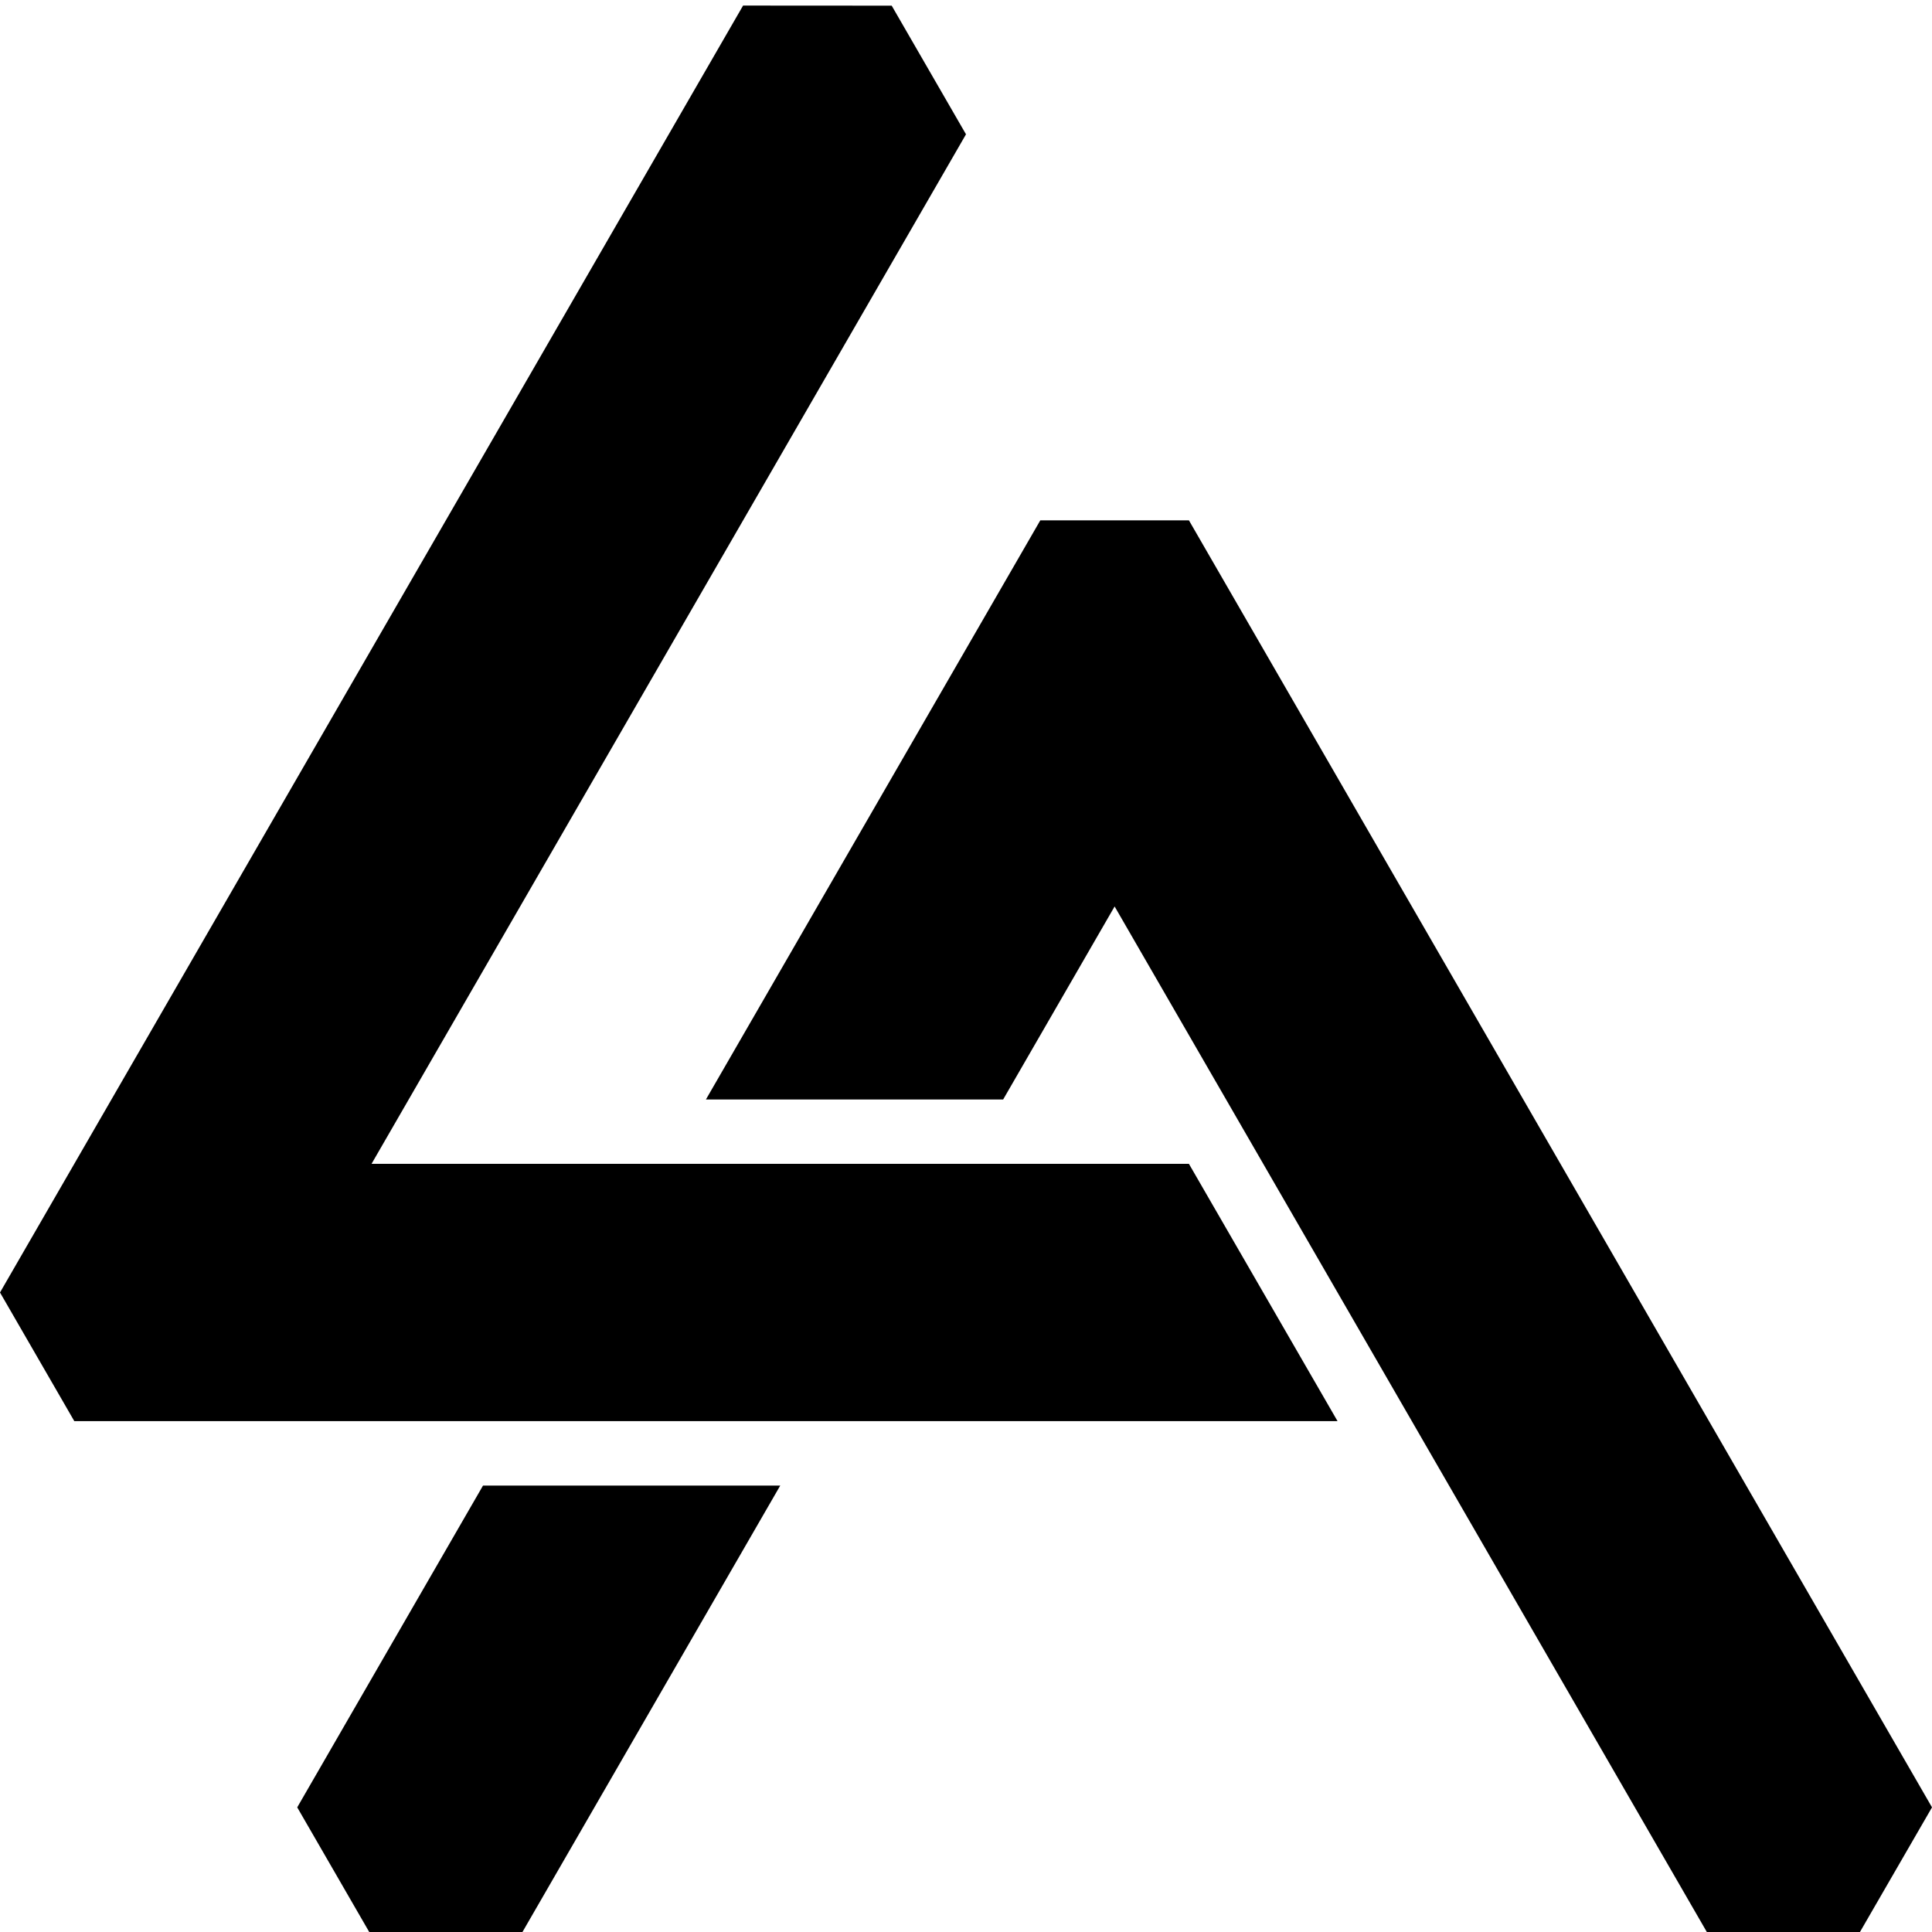 <svg xmlns="http://www.w3.org/2000/svg" viewBox="0 0 208 208" width="32" height="32" role="img" aria-label="Monogram logo of my initials, LA">
	<path fill="currentColor" d="M 96 0.61 L 80 0.6 0 139.15 8 153 h 136 l -16 -27.7 H 40 l 64 -110.84 z m 32 55.41 h -16 l -36 62.35 h 32 l 12 -20.78 64 110.83 h 16 l 8 -13.84 z M 84 159.94 H 52 l -20 34.64 8 13.85 h 16 z" />
</svg>
